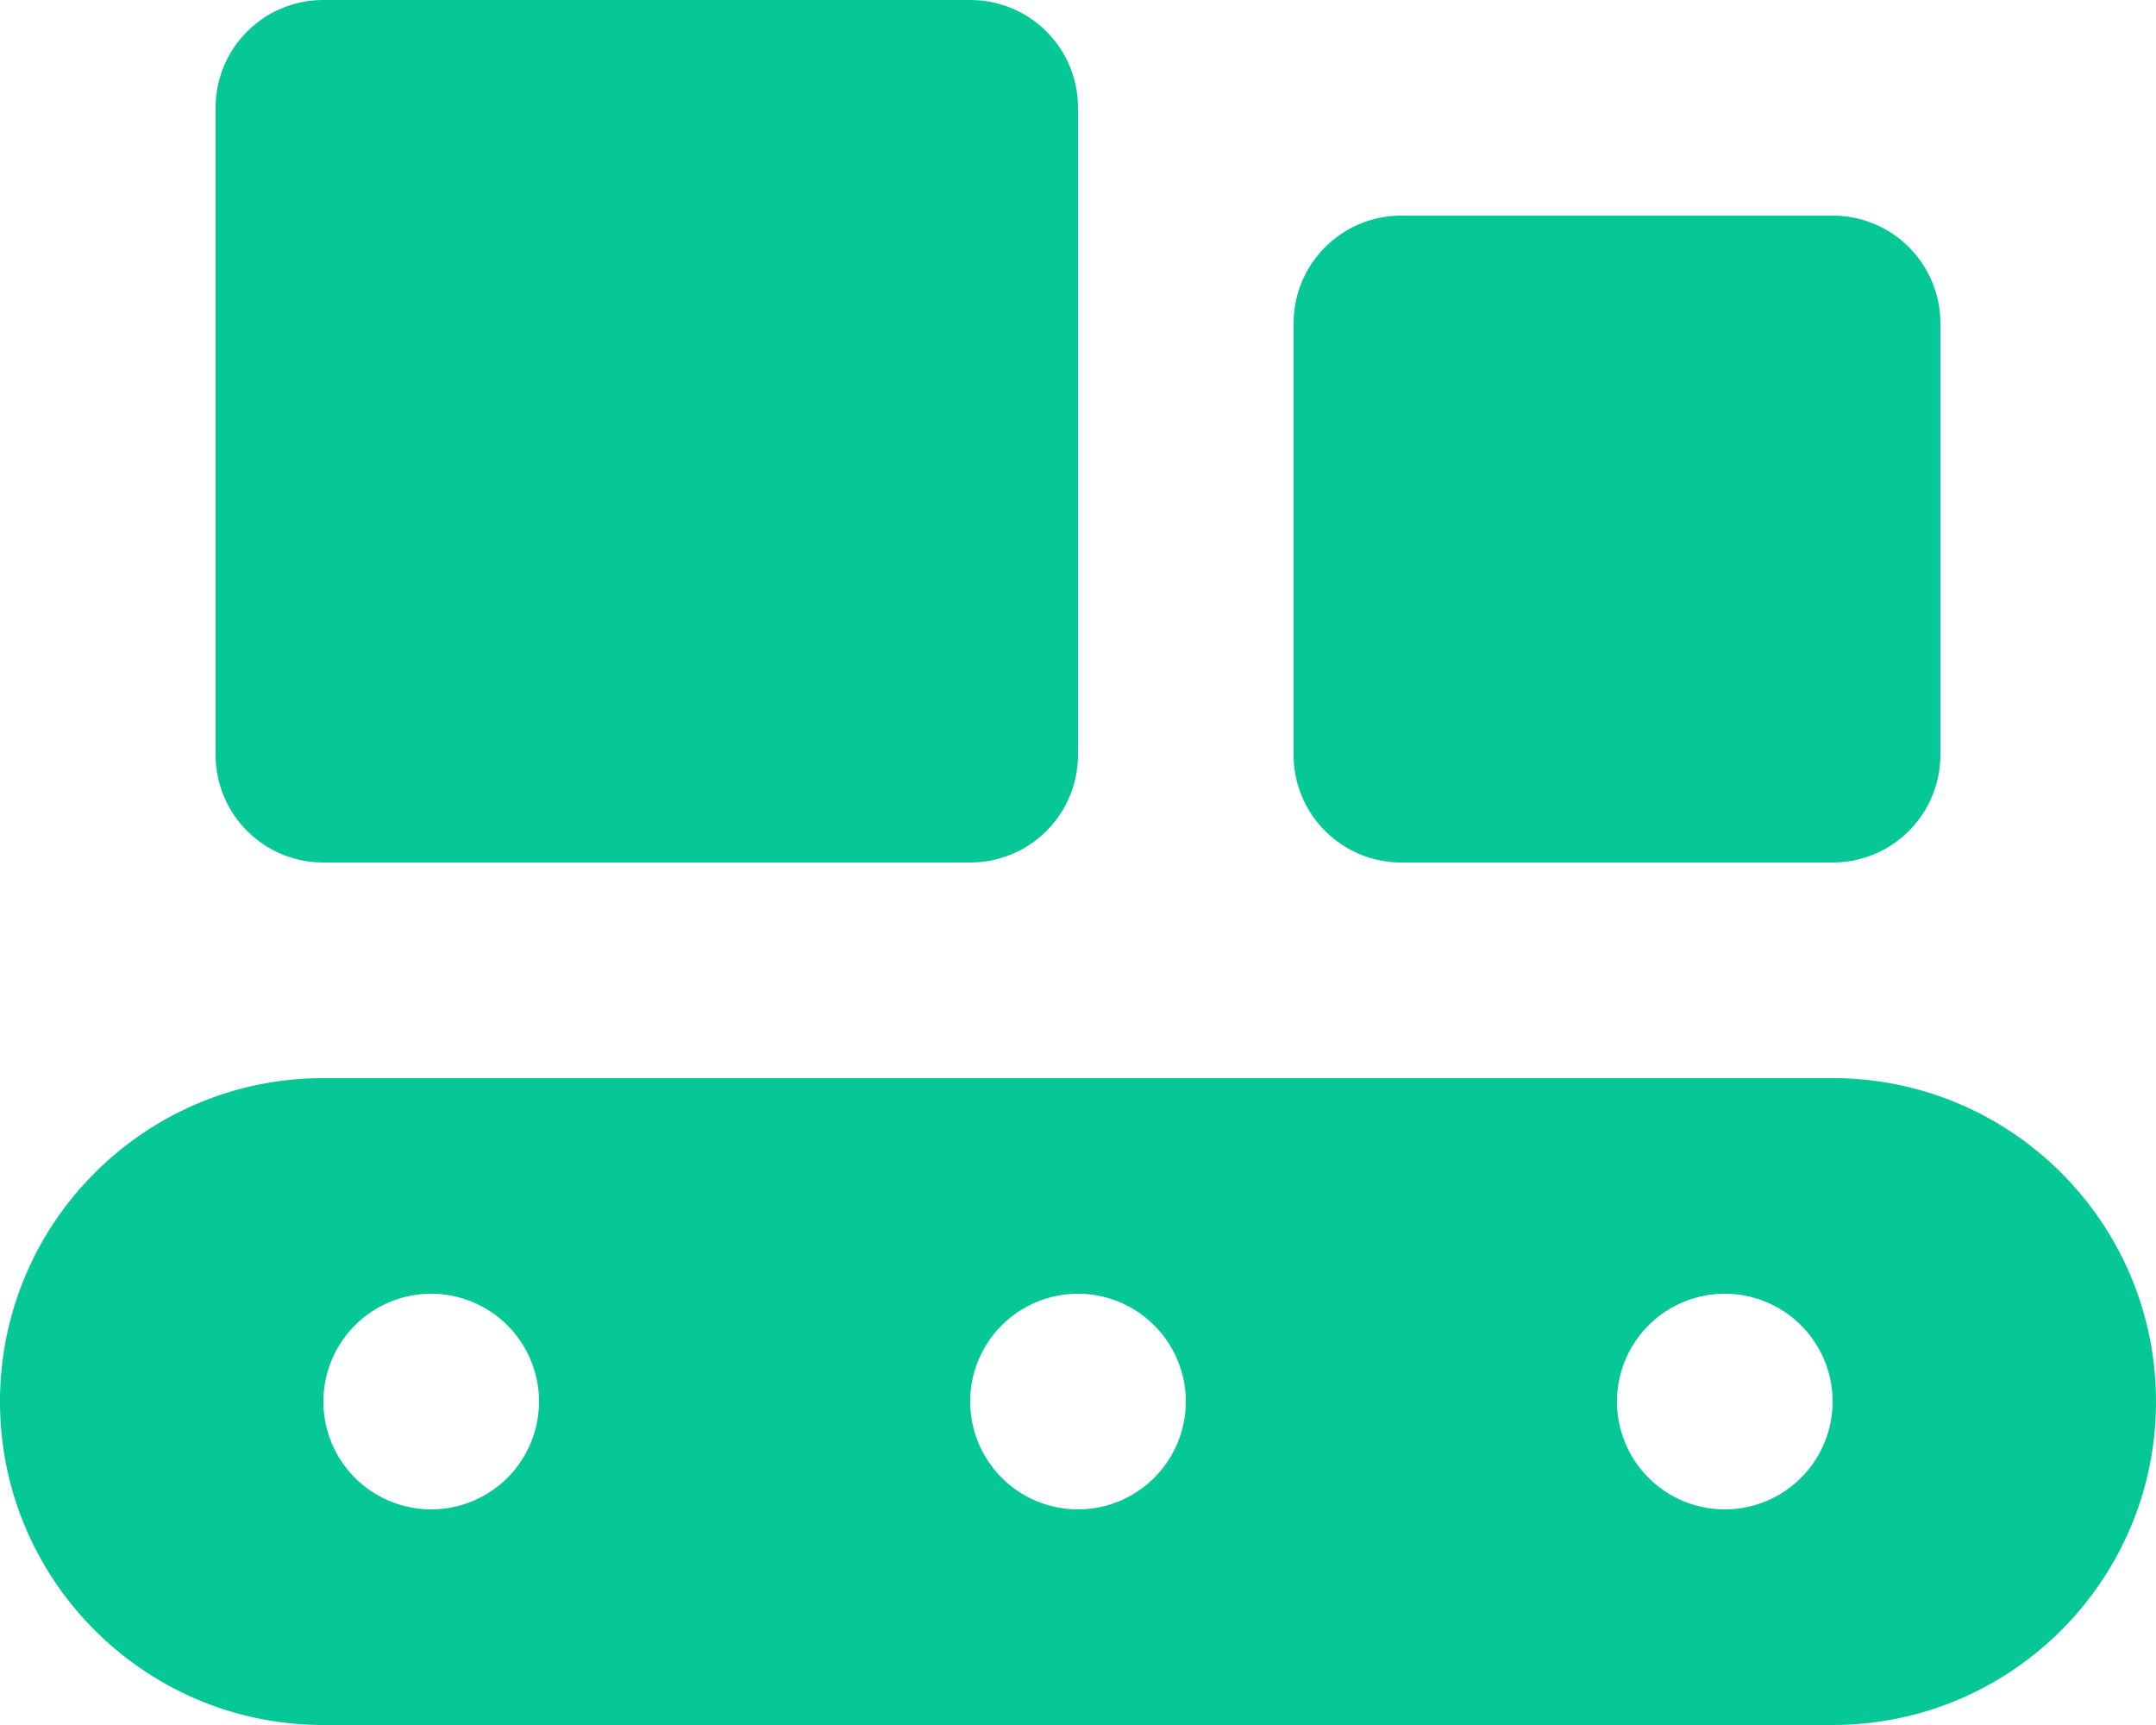 <svg xmlns="http://www.w3.org/2000/svg" viewBox="0 0 640 512"><path d="M64 32C64 14.3 78.3 0 96 0L288 0c17.7 0 32 14.3 32 32l0 192c0 17.7-14.3 32-32 32L96 256c-17.7 0-32-14.3-32-32L64 32zM384 96c0-17.7 14.3-32 32-32l128 0c17.7 0 32 14.3 32 32l0 128c0 17.7-14.3 32-32 32l-128 0c-17.7 0-32-14.3-32-32l0-128zM0 416c0-53 43-96 96-96l448 0c53 0 96 43 96 96s-43 96-96 96L96 512c-53 0-96-43-96-96zm160 0a32 32 0 1 0 -64 0 32 32 0 1 0 64 0zm160 32a32 32 0 1 0 0-64 32 32 0 1 0 0 64zm224-32a32 32 0 1 0 -64 0 32 32 0 1 0 64 0z" fill="#05c896" /></svg>